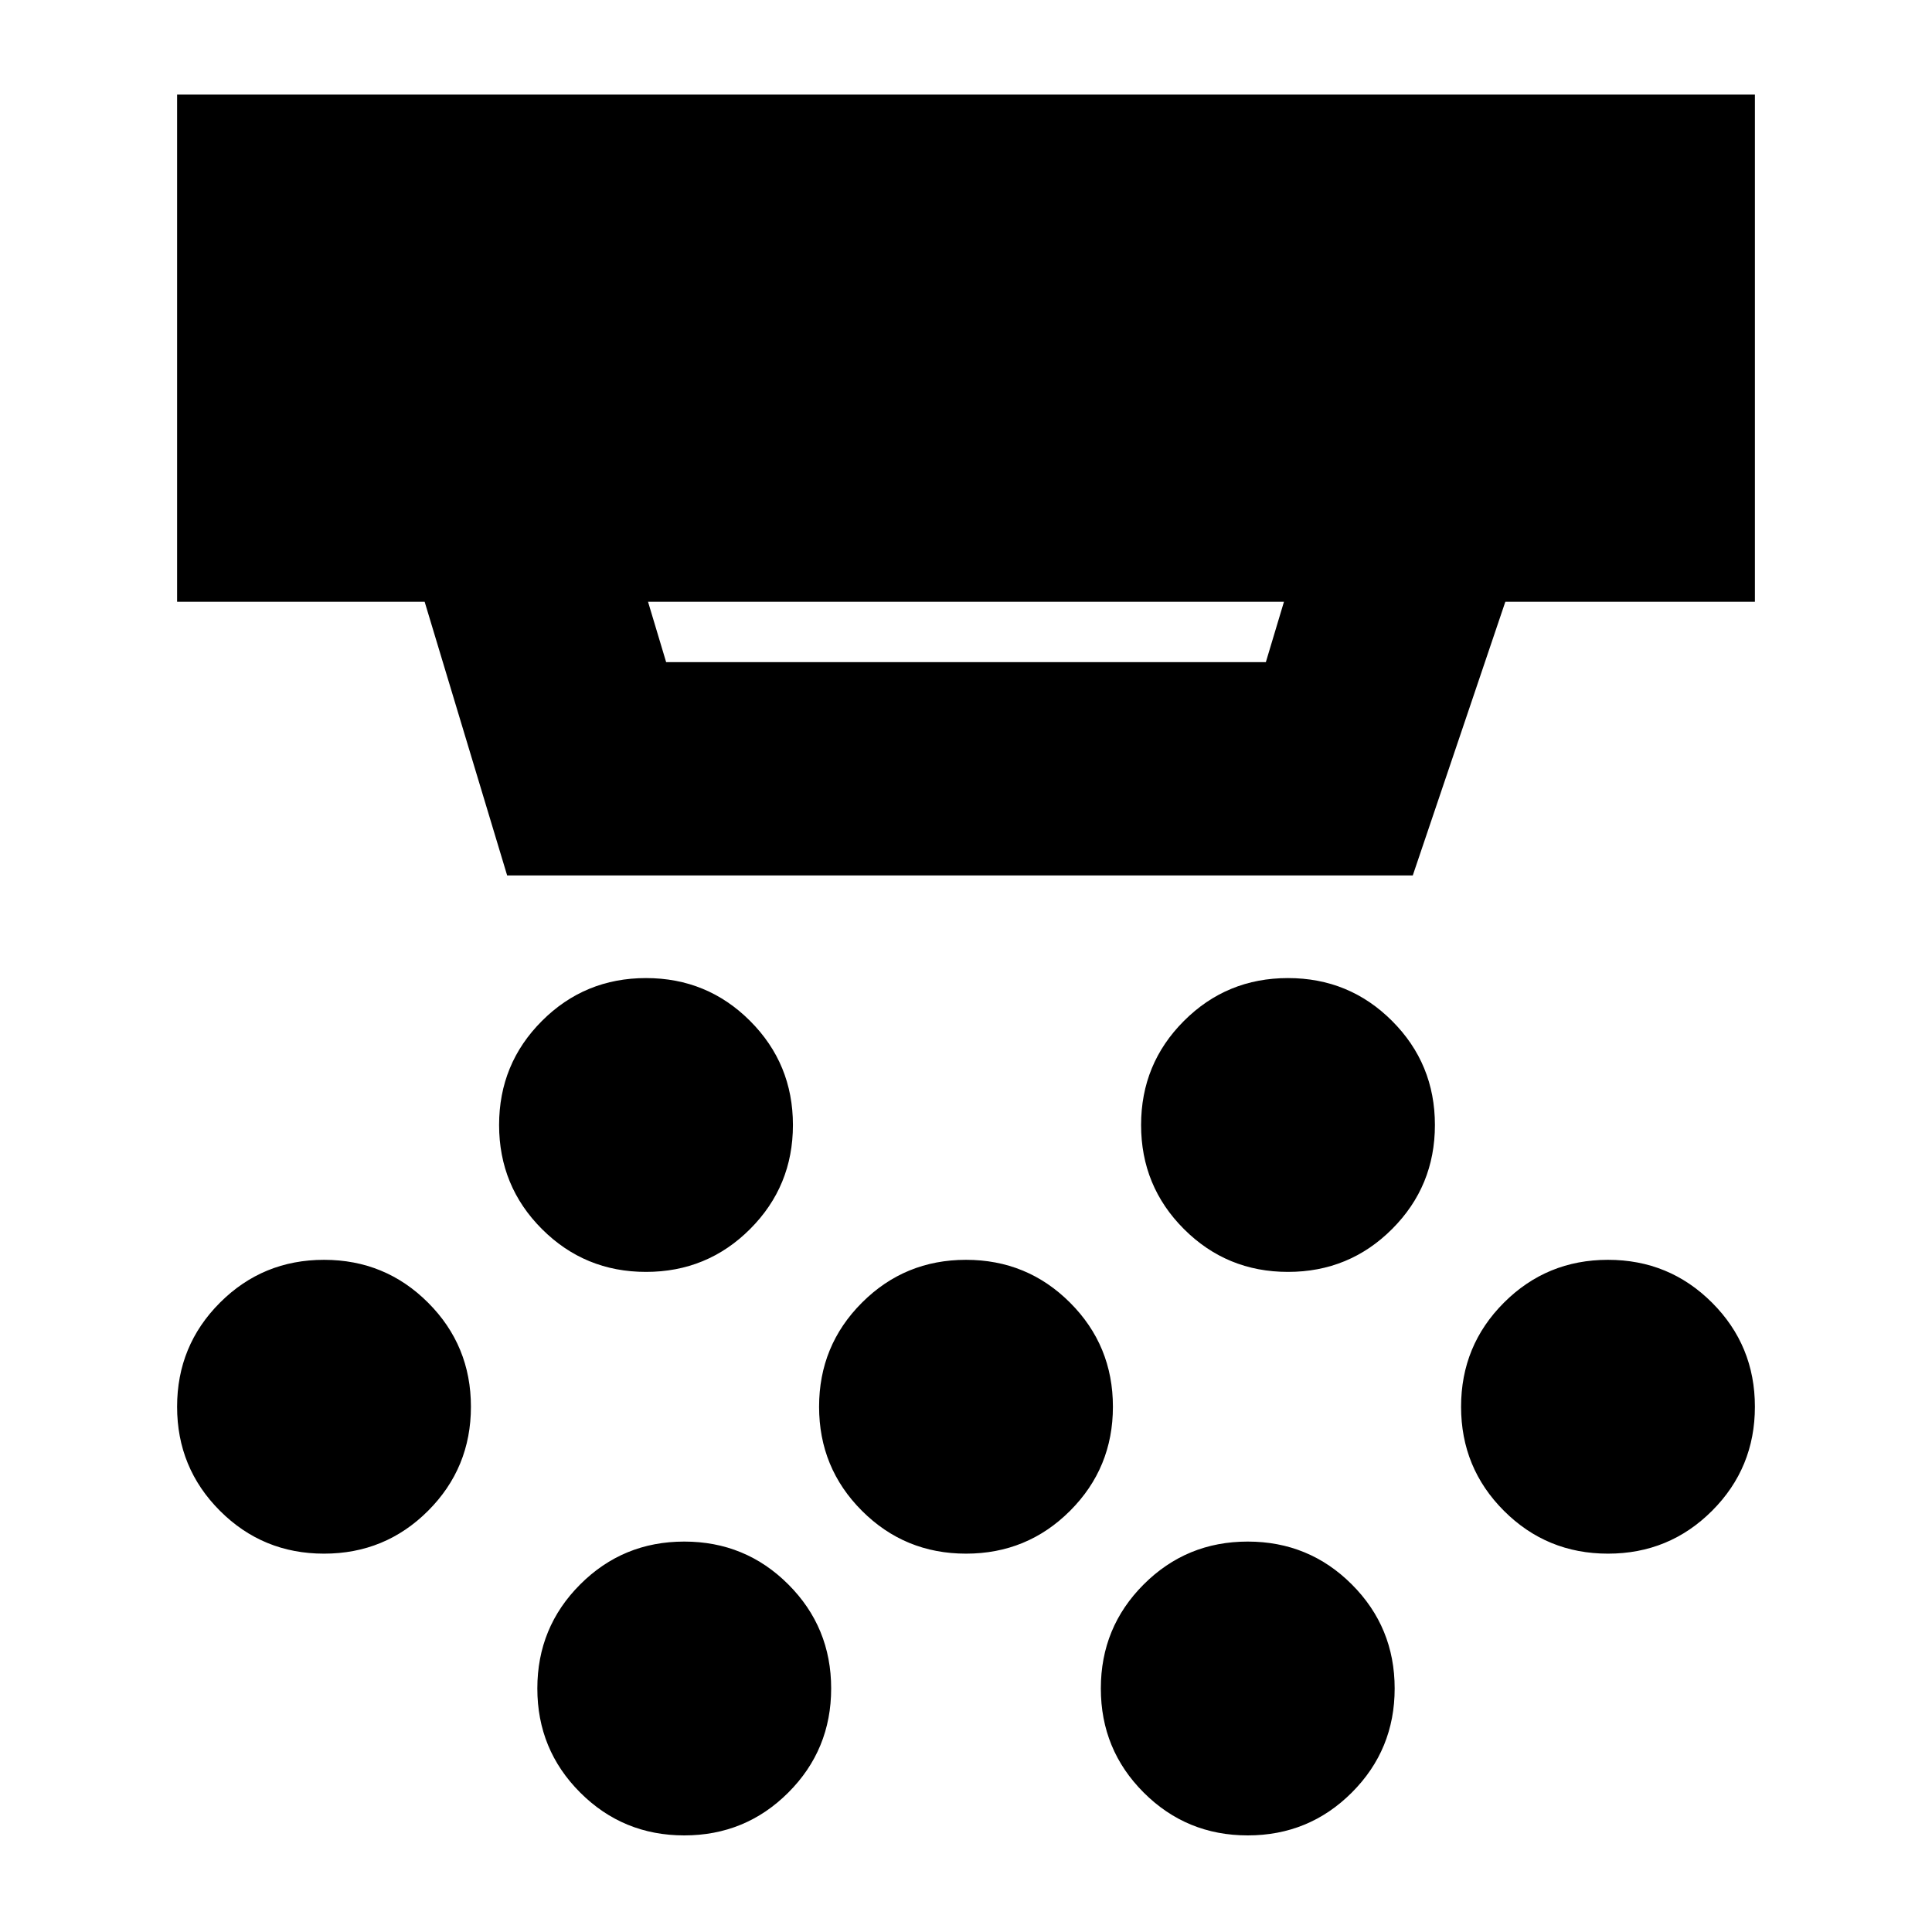 <svg xmlns="http://www.w3.org/2000/svg" height="24" viewBox="0 -960 960 960" width="24"><path d="M321-328q-30.42 0-51.71-21.29T248-401q0-30.42 21.29-51.71T321-474q30.42 0 51.71 21.29T394-401q0 30.42-21.29 51.71T321-328Zm159 140q-30.42 0-51.71-21.29T407-261q0-30.42 21.29-51.71T480-334q30.42 0 51.71 21.29T553-261q0 30.42-21.29 51.71T480-188ZM340-48q-30.42 0-51.71-21.29T267-121q0-30.42 21.29-51.71T340-194q30.42 0 51.71 21.29T413-121q0 30.42-21.29 51.71T340-48Zm300-280q-30.42 0-51.71-21.29T567-401q0-30.42 21.29-51.71T640-474q30.42 0 51.71 21.29T713-401q0 30.42-21.29 51.71T640-328ZM620-48q-30.42 0-51.71-21.29T547-121q0-30.42 21.29-51.71T620-194q30.42 0 51.71 21.29T693-121q0 30.42-21.29 51.71T620-48Zm179-140q-30.42 0-51.71-21.29T726-261q0-30.42 21.29-51.71T799-334q30.42 0 51.71 21.29T872-261q0 30.42-21.29 51.71T799-188Zm-638 0q-30.42 0-51.71-21.29T88-261q0-30.42 21.29-51.71T161-334q30.42 0 51.71 21.29T234-261q0 30.42-21.29 51.71T161-188Zm161-473 9 30h298l9-30H322Zm-70 136-41-136H88v-252h784v252H748l-46 136H252Z"/></svg>